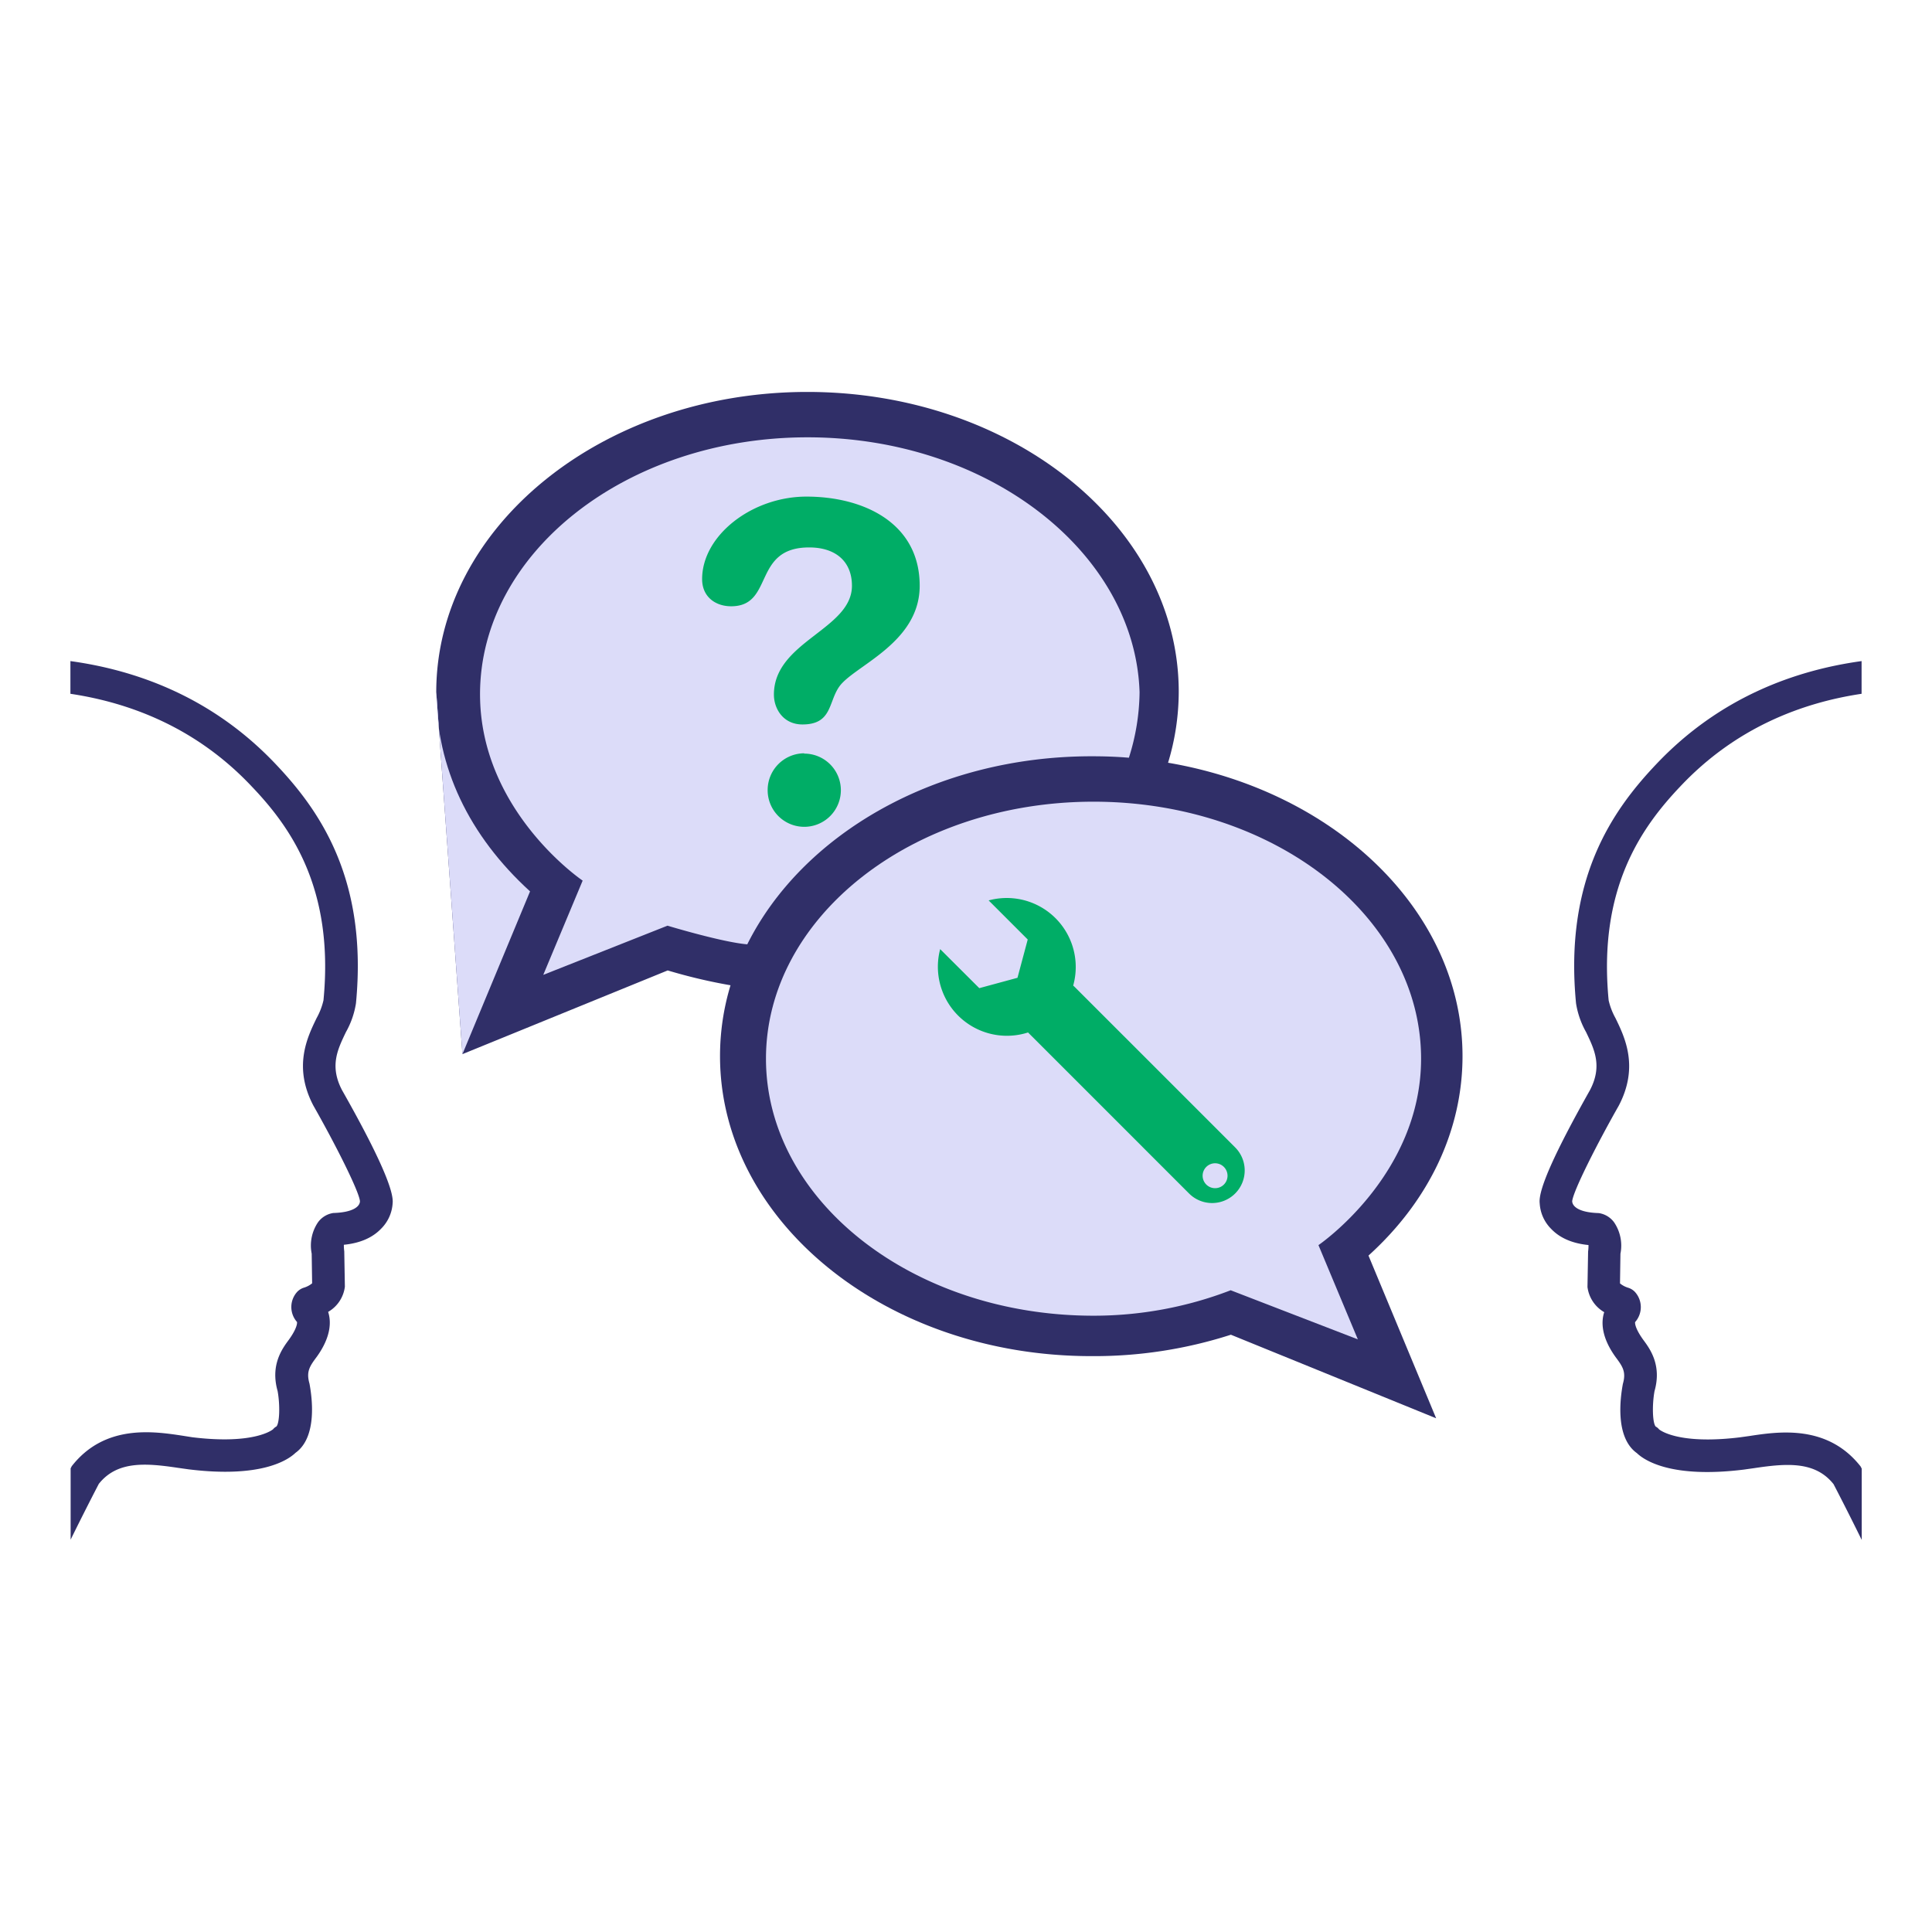 <svg id="Layer_1" data-name="Layer 1" xmlns="http://www.w3.org/2000/svg" viewBox="0 0 436 436"><defs><style>.cls-1{fill:#302f68;}.cls-2{fill:#dcdcf9;}.cls-3{fill:#00ad66;}.cls-4{fill:none;}</style></defs><title>timeline-troubleshoot</title><path class="cls-1" d="M104.36,237.89,150.68,219a123.09,123.09,0,0,0,14.18,3.35,55,55,0,0,0-2.37,16c0,37.25,37.44,67.69,83.76,67.69a100.65,100.65,0,0,0,31.53-4.83l46.32,18.86-15.27-36.72c13.85-12.53,21.22-28.5,21.22-45h0c0-32.47-28.45-59.75-66.45-66.22a55.32,55.32,0,0,0,2.41-16c0-37.24-37.48-67.68-83.81-67.68S98.45,119,98.45,156.21"/><path class="cls-2" d="M98.45,156.21c0,16.92,7.37,32.38,21.17,44.95l-15.26,36.73"/><path class="cls-2" d="M108.33,156.69c0-31.91,33-58,73.92-58s73.93,26.09,74.92,57.53A50,50,0,0,1,254.76,171c-2.79-.24-5.58-.33-8.42-.33-35.26,0-65.32,17.63-77.7,42.44-5.67-.47-18-4.21-18-4.21L122.6,220l8.89-21.27s-23.16-15.64-23.16-42.06"/><path class="cls-2" d="M277.78,291.16a86,86,0,0,1-31,5.76c-40.89,0-73.92-26.09-73.92-58s33-58,73.92-58,73.92,26.09,73.92,58c0,26.33-23.16,42.07-23.16,42.07l8.89,21.27-28.64-11.06Z"/><path class="cls-1" d="M77.18,246c-2.83-5.43-1-9.15.89-13.09a19.34,19.34,0,0,0,2.26-6.48c2.71-28.06-8.23-43.56-18.06-53.93-14.35-15.19-31.45-21.25-46.38-23.31v7.38c13.35,2,28.42,7.59,41,21C65.7,186.8,75.44,200.62,73,225.74a15.27,15.27,0,0,1-1.54,4c-2.12,4.35-5.34,11-.74,19.76,4.86,8.55,10.26,19.2,10.51,21.56,0,1.22-1.58,2.55-6,2.68a5.23,5.23,0,0,0-3.46,2.09,9.36,9.36,0,0,0-1.43,7.08l.1,6.7a5.41,5.41,0,0,1-1.91,1,3.58,3.58,0,0,0-1.44.9,5.09,5.09,0,0,0-.06,6.83s.25,1.1-1.84,4c-1.48,2-4.22,5.68-2.54,11.58.59,3.27.43,7.25-.27,8a2.37,2.37,0,0,0-.75.62s-4,3.54-18.22,1.81L41.19,324c-6.57-1-17.57-2.64-25,6.88l-.25.49v16.09c2.26-4.6,4.53-9.08,6.36-12.59,4.14-5.21,10.55-4.71,17.85-3.62l2.41.34c16.2,2,22.33-2,24.12-3.72,5-3.57,3.73-12.58,3.16-15.63-.79-2.76.08-3.94,1.69-6.11,3.31-4.63,3.18-8.07,2.52-10.07a7.66,7.66,0,0,0,3.78-5.68l-.14-8a9.88,9.88,0,0,1-.09-1.47c3.64-.36,6.47-1.58,8.45-3.67a8.83,8.83,0,0,0,2.56-5.74C88.92,268.5,85.05,259.88,77.18,246Z"/><path class="cls-1" d="M358.82,246c2.83-5.43,1-9.15-.89-13.09a19.34,19.34,0,0,1-2.26-6.48c-2.71-28.06,8.23-43.56,18.06-53.93,14.35-15.19,31.45-21.25,46.38-23.31v7.38c-13.35,2-28.42,7.59-41,21-8.77,9.25-18.51,23.07-16.08,48.19a15.27,15.27,0,0,0,1.54,4c2.12,4.35,5.34,11,.74,19.76-4.86,8.55-10.26,19.2-10.51,21.56.05,1.22,1.58,2.55,6,2.68a5.23,5.23,0,0,1,3.46,2.09,9.36,9.36,0,0,1,1.43,7.08l-.1,6.7a5.41,5.41,0,0,0,1.91,1,3.58,3.58,0,0,1,1.44.9,5.09,5.09,0,0,1,.06,6.83s-.25,1.1,1.84,4c1.48,2,4.22,5.68,2.54,11.58-.59,3.27-.43,7.25.27,8a2.37,2.37,0,0,1,.75.62s4,3.54,18.22,1.81l2.22-.31c6.57-1,17.57-2.64,25.05,6.88l.25.49v16.09c-2.26-4.6-4.53-9.08-6.36-12.59-4.14-5.21-10.55-4.71-17.85-3.62l-2.41.34c-16.2,2-22.33-2-24.12-3.72-5-3.57-3.73-12.58-3.16-15.63.79-2.76-.08-3.94-1.69-6.11-3.31-4.63-3.18-8.07-2.52-10.07a7.66,7.66,0,0,1-3.78-5.68l.14-8a9.88,9.88,0,0,0,.09-1.47c-3.64-.36-6.47-1.58-8.45-3.67a8.83,8.83,0,0,1-2.56-5.74C347.08,268.5,351,259.88,358.82,246Z"/><path class="cls-3" d="M182,112.07c12.87,0,25.55,5.93,25.55,20.12,0,13.08-15,18.11-18.21,22.84-2.41,3.52-1.61,8.46-8.25,8.46-4.32,0-6.44-3.52-6.44-6.74,0-12,17.61-14.69,17.61-24.56,0-5.43-3.62-8.65-9.66-8.65-12.88,0-7.85,13.28-17.6,13.28-3.52,0-6.55-2.11-6.55-6.13C158.45,120.82,169.72,112.07,182,112.07Zm-.5,58a8.26,8.26,0,1,1-8.26,8.25A8.29,8.29,0,0,1,181.5,170Z"/><path class="cls-3" d="M242.48,222.68l-.29-.26a15.57,15.57,0,0,0-19.08-19.22l8.82,8.82-2.31,8.64L221,223l-8.83-8.81A15.58,15.58,0,0,0,232,233l.05.05,36.29,36.29a7.35,7.35,0,0,0,10.4-10.4Zm31.73,45.46a2.81,2.81,0,1,1,2.81-2.81A2.8,2.8,0,0,1,274.21,268.14Z"/><rect class="cls-4" width="436" height="436"/></svg>